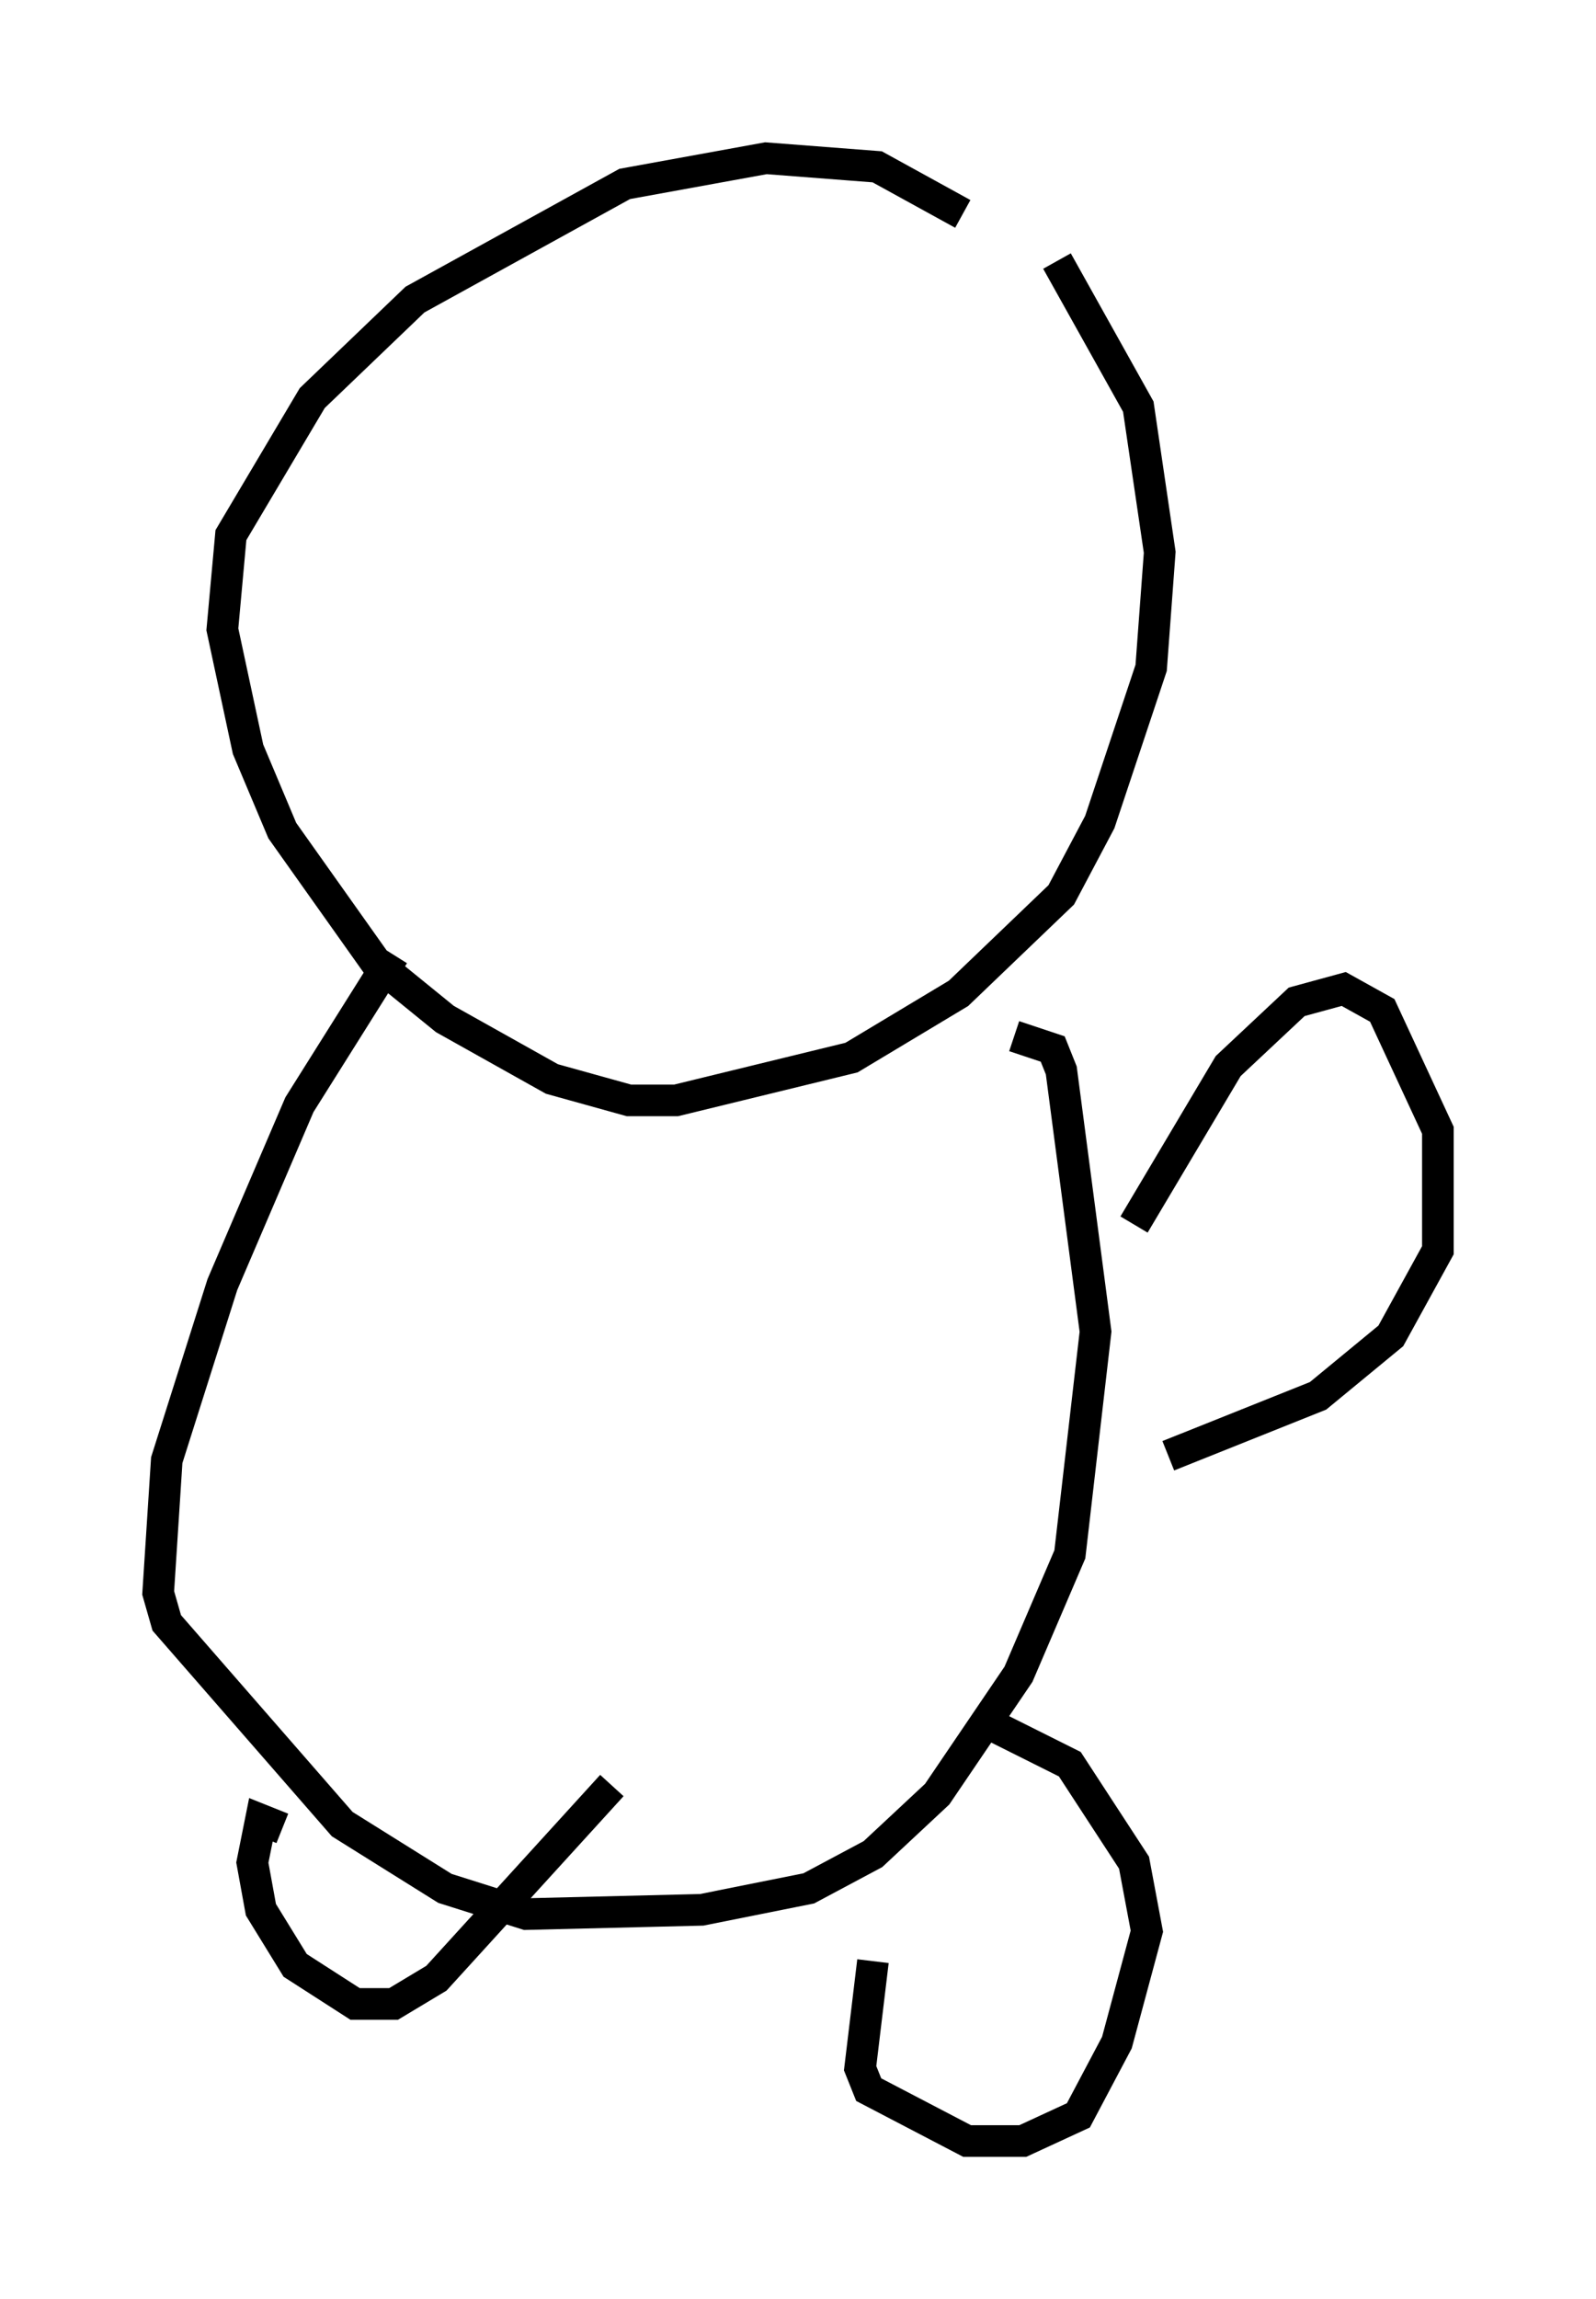 <?xml version="1.0" encoding="utf-8" ?>
<svg baseProfile="full" height="72.652" version="1.1" width="50.46" xmlns="http://www.w3.org/2000/svg" xmlns:ev="http://www.w3.org/2001/xml-events" xmlns:xlink="http://www.w3.org/1999/xlink"><defs /><rect fill="white" height="72.652" width="50.46" x="0" y="0" /><path d="M33.552, 9.871 m-3.112, -3.112 l-2.706, -1.488 -3.518, -0.271 l-4.465, 0.812 -6.631, 3.654 l-3.248, 3.112 -2.571, 4.33 l-0.271, 2.977 0.812, 3.789 l1.083, 2.571 2.977, 4.195 l2.165, 1.759 3.383, 1.894 l2.436, 0.677 1.488, 0.0 l5.548, -1.353 3.383, -2.03 l3.248, -3.112 1.218, -2.3 l1.624, -4.871 0.271, -3.654 l-0.677, -4.601 -2.571, -4.601 m-20.974, 21.921 l-2.977, 4.736 -2.436, 5.683 l-1.759, 5.548 -0.271, 4.195 l0.271, 0.947 5.548, 6.36 l3.248, 2.03 2.571, 0.812 l5.548, -0.135 3.383, -0.677 l2.03, -1.083 2.03, -1.894 l2.571, -3.789 1.624, -3.789 l0.812, -7.036 -1.083, -8.254 l-0.271, -0.677 -1.218, -0.406 m-0.947, 21.651 l2.706, 1.353 2.03, 3.112 l0.406, 2.165 -0.947, 3.518 l-1.218, 2.3 -1.759, 0.812 l-1.759, 0.0 -3.112, -1.624 l-0.271, -0.677 0.406, -3.383 m-18.674, -4.195 l-0.677, -0.271 -0.271, 1.353 l0.271, 1.488 1.083, 1.759 l1.894, 1.218 1.218, 0.0 l1.353, -0.812 5.548, -6.089 m16.509, -17.726 l2.977, -5.007 2.165, -2.03 l1.488, -0.406 1.218, 0.677 l1.759, 3.789 0.0, 3.789 l-1.488, 2.706 -2.3, 1.894 l-4.736, 1.894 " fill="none" stroke="black" stroke-width="1" /></svg>